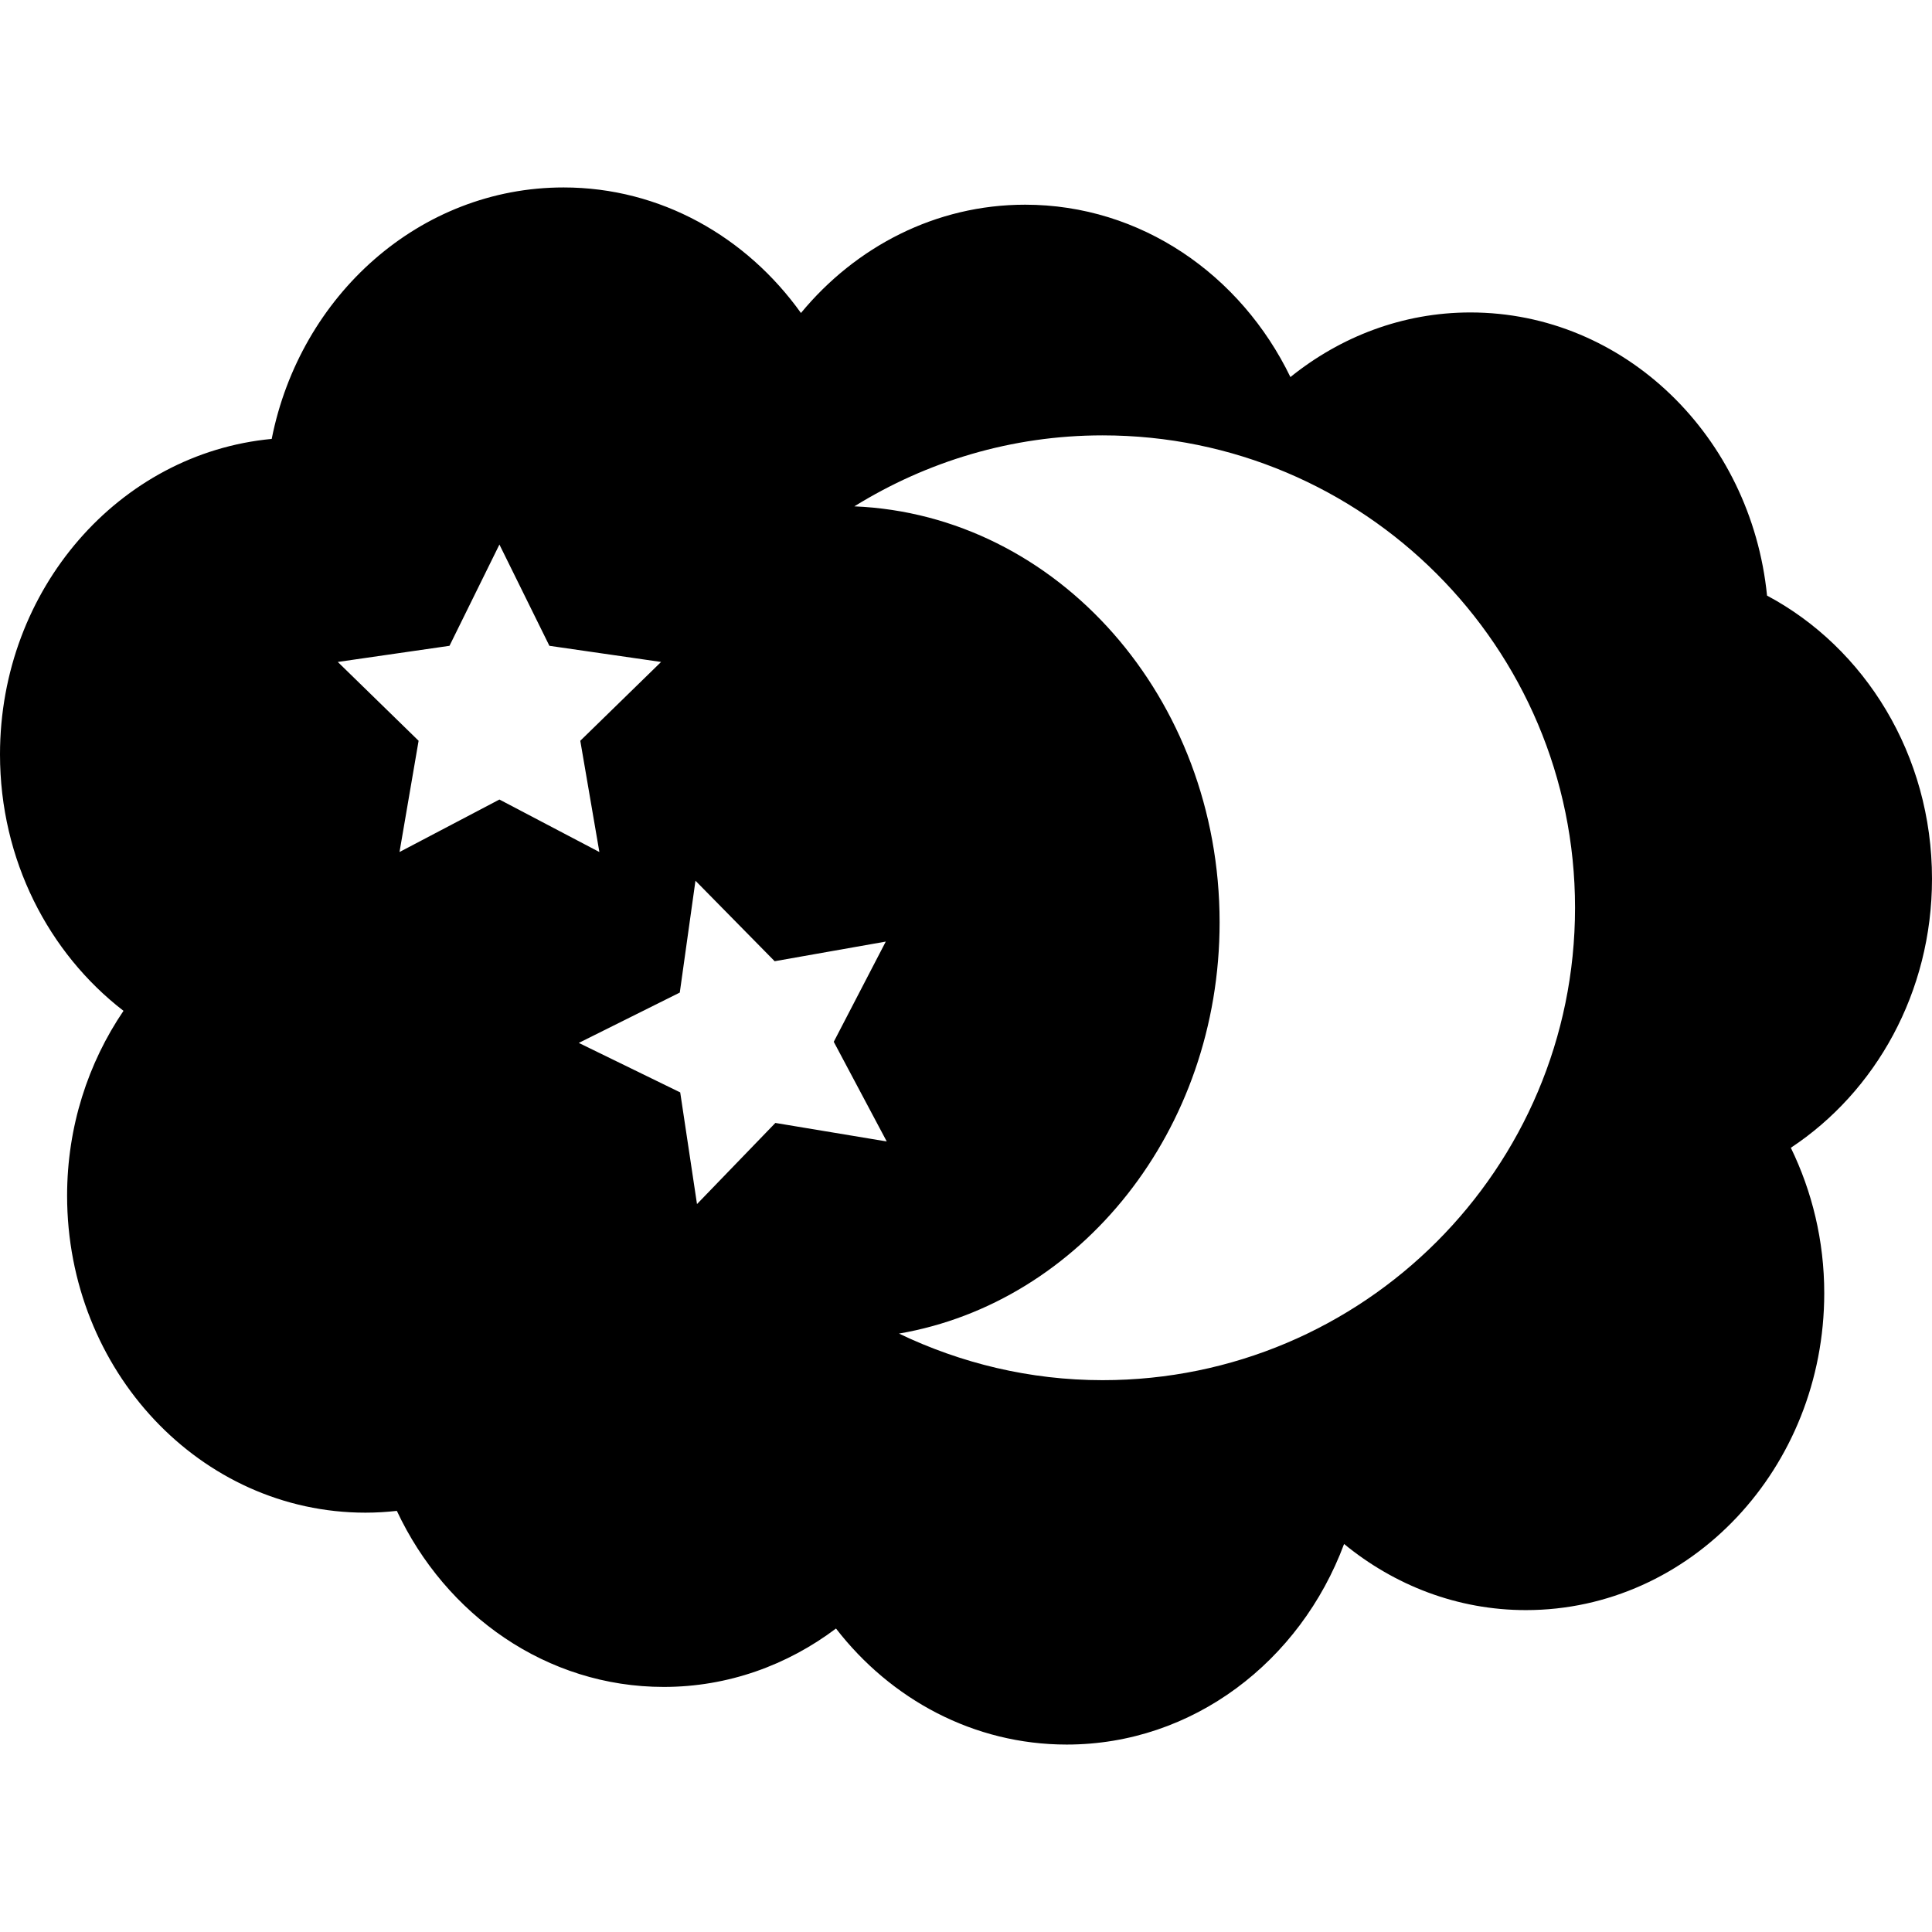 <?xml version="1.0" encoding="iso-8859-1"?>
<!-- Generator: Adobe Illustrator 16.0.0, SVG Export Plug-In . SVG Version: 6.00 Build 0)  -->
<!DOCTYPE svg PUBLIC "-//W3C//DTD SVG 1.1//EN" "http://www.w3.org/Graphics/SVG/1.1/DTD/svg11.dtd">
<svg version="1.1" id="Capa_1" xmlns="http://www.w3.org/2000/svg" xmlns:xlink="http://www.w3.org/1999/xlink" x="0px" y="0px"
	 width="528.855px" height="528.855px" viewBox="0 0 528.855 528.855" style="enable-background:new 0 0 528.855 528.855;"
	 xml:space="preserve">
<g>
	<path d="M528.855,240.56c0-33.963-18.403-63.267-45.155-77.524c-4.355-43.555-39.036-77.506-81.202-77.506
		c-18.532,0-35.557,6.638-49.266,17.685c-13.546-27.99-40.94-47.181-72.62-47.181c-24.487,0-46.393,11.514-61.363,29.643
		c-14.912-20.855-38.429-34.366-64.978-34.366c-39.316,0-72.111,29.52-79.895,68.836C32.69,124.057,0,161.208,0,206.503
		c0,28.901,13.347,54.421,33.805,70.197c-9.674,14.246-15.437,31.691-15.437,50.609c0,47.922,36.566,86.76,81.669,86.76
		c2.902,0,5.774-0.175,8.594-0.49c13.37,28.539,41.027,48.191,73.069,48.191c17.58,0,33.817-5.955,47.141-15.986
		c14.981,19.385,37.699,31.762,63.156,31.762c34.517,0,63.944-22.758,75.924-54.905c13.779,11.304,31.015,18.1,49.768,18.1
		c45.108,0,81.67-38.861,81.67-86.761c0-14.363-3.34-27.861-9.144-39.796C513.372,298.875,528.855,271.679,528.855,240.56z
		 M109.361,233.227l5.226-30.454l-22.122-21.573l30.577-4.42l13.668-27.721l13.68,27.721l30.571,4.42l-22.116,21.573l5.225,30.454
		l-27.359-14.369L109.361,233.227z M212.243,307.388l-21.451,22.21l-4.595-30.571l-27.763-13.545l27.646-13.779l4.292-30.618
		l21.678,22.035l30.419-5.377l-14.24,27.435l14.503,27.278L212.243,307.388z M301.817,377.801c-19.979,0-38.838-4.659-55.734-12.751
		c49.698-8.549,87.766-55.607,87.766-112.556c0-61.55-44.42-111.575-99.985-113.887c19.763-12.232,42.978-19.431,67.942-19.431
		c71.418,0,129.336,57.901,129.336,129.312C431.142,319.905,373.235,377.801,301.817,377.801z"/>
</g>
<g>
</g>
<g>
</g>
<g>
</g>
<g>
</g>
<g>
</g>
<g>
</g>
<g>
</g>
<g>
</g>
<g>
</g>
<g>
</g>
<g>
</g>
<g>
</g>
<g>
</g>
<g>
</g>
<g>
</g>
</svg>
